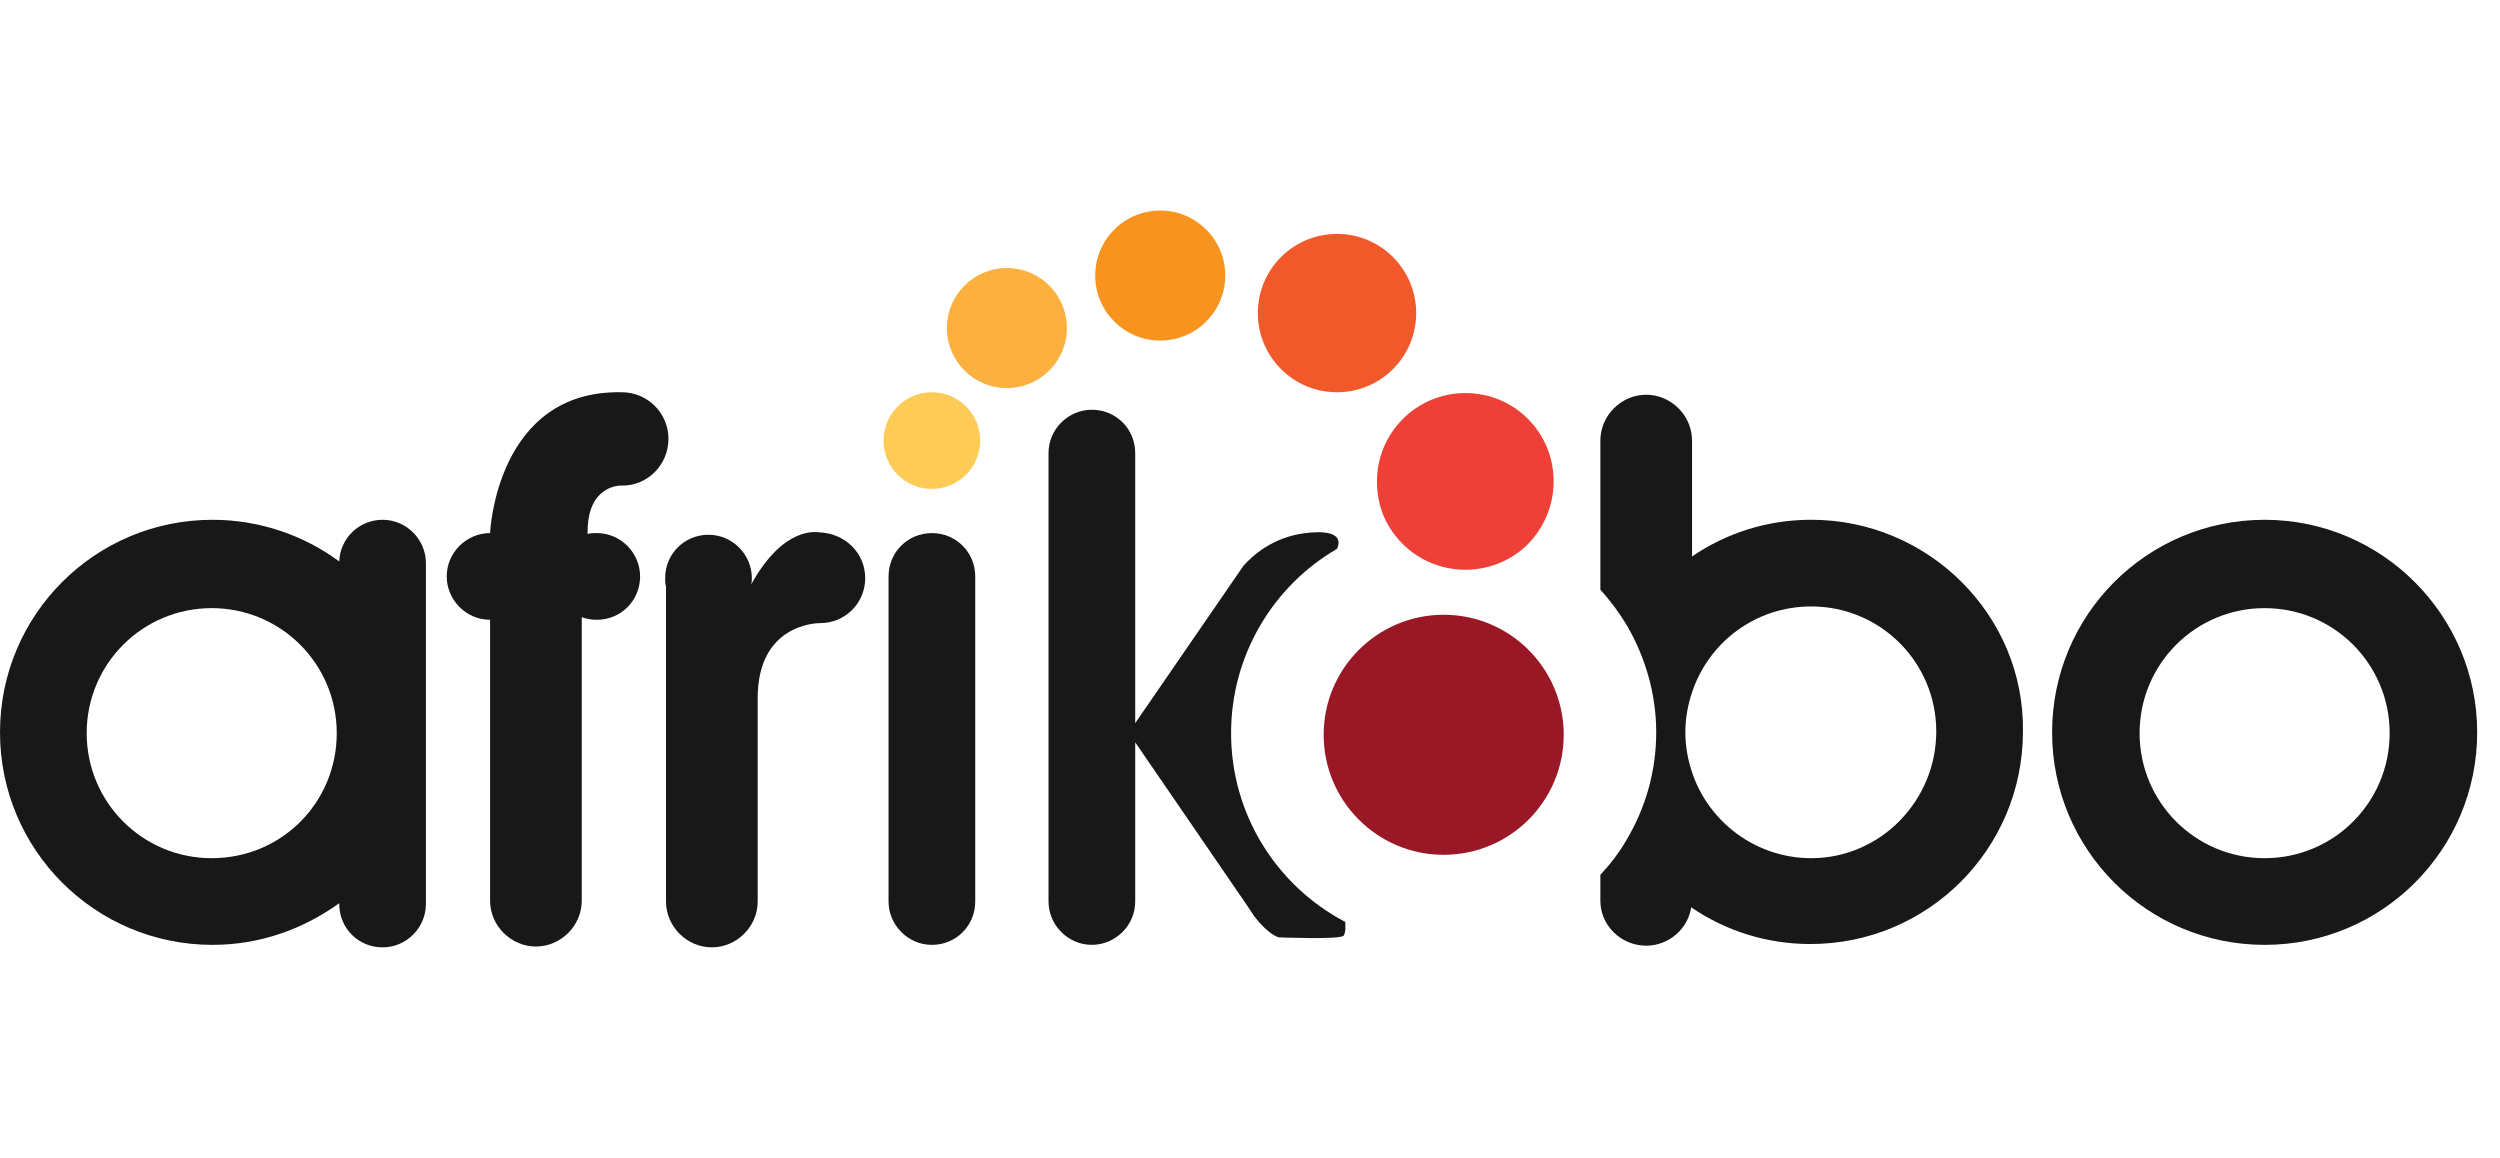 <svg width="95" height="44" viewBox="0 0 95 44" fill="none" xmlns="http://www.w3.org/2000/svg">
<g clip-path="url(#clip0_101_951)">
<path d="M54.86 32.483C57.379 32.483 59.421 30.441 59.421 27.922C59.421 25.403 57.379 23.361 54.86 23.361C52.341 23.361 50.299 25.403 50.299 27.922C50.299 30.441 52.341 32.483 54.86 32.483Z" fill="#9A1725"/>
<path d="M50.806 14.906C52.468 14.906 53.815 13.559 53.815 11.897C53.815 10.235 52.468 8.888 50.806 8.888C49.144 8.888 47.797 10.235 47.797 11.897C47.797 13.559 49.144 14.906 50.806 14.906Z" fill="#F1592A"/>
<path d="M44.089 12.941C45.453 12.941 46.56 11.835 46.56 10.47C46.56 9.106 45.453 8 44.089 8C42.725 8 41.618 9.106 41.618 10.47C41.618 11.835 42.725 12.941 44.089 12.941Z" fill="#F8931D"/>
<path d="M38.262 14.747C39.521 14.747 40.542 13.726 40.542 12.466C40.542 11.207 39.521 10.185 38.262 10.185C37.002 10.185 35.981 11.207 35.981 12.466C35.981 13.726 37.002 14.747 38.262 14.747Z" fill="#FCB040"/>
<path d="M35.411 18.579C36.425 18.579 37.248 17.757 37.248 16.742C37.248 15.728 36.425 14.905 35.411 14.905C34.396 14.905 33.574 15.728 33.574 16.742C33.574 17.757 34.396 18.579 35.411 18.579Z" fill="#FECB56"/>
<path d="M59.038 18.294C59.038 19.149 58.722 19.909 58.215 20.511C57.613 21.208 56.695 21.651 55.681 21.651C54.477 21.651 53.401 21.018 52.799 20.036C52.482 19.529 52.324 18.927 52.324 18.294C52.324 16.457 53.812 14.937 55.681 14.937C57.55 14.937 59.038 16.425 59.038 18.294Z" fill="#EE4037"/>
<path d="M14.538 19.752C13.651 19.752 12.923 20.448 12.891 21.335C11.561 20.353 9.882 19.752 8.077 19.752C3.611 19.752 0 23.362 0 27.828C0 32.294 3.611 35.905 8.077 35.905C9.882 35.905 11.529 35.303 12.891 34.321C12.891 34.321 12.891 34.321 12.891 34.353C12.891 35.272 13.62 36 14.538 36C15.457 36 16.185 35.24 16.185 34.353V21.398C16.185 20.512 15.457 19.752 14.538 19.752ZM8.045 32.611C5.416 32.611 3.294 30.489 3.294 27.86C3.294 25.231 5.416 23.109 8.045 23.109C10.674 23.109 12.796 25.231 12.796 27.86C12.796 30.489 10.706 32.611 8.045 32.611Z" fill="#181818"/>
<path d="M68.827 19.751C67.148 19.751 65.596 20.258 64.298 21.145V16.742C64.298 15.792 63.506 15 62.556 15C61.606 15 60.814 15.792 60.814 16.742V22.412C61.194 22.823 61.542 23.299 61.827 23.774C62.524 24.977 62.936 26.371 62.936 27.828C62.936 29.317 62.524 30.71 61.827 31.882C61.542 32.389 61.194 32.832 60.814 33.244V34.226C60.814 35.176 61.606 35.936 62.556 35.936C63.411 35.936 64.139 35.303 64.266 34.479C65.565 35.366 67.117 35.873 68.796 35.873C73.261 35.873 76.872 32.262 76.872 27.796C76.936 23.393 73.293 19.751 68.827 19.751ZM68.827 32.611C66.737 32.611 64.931 31.249 64.298 29.348C64.139 28.873 64.044 28.366 64.044 27.828C64.044 27.289 64.139 26.783 64.298 26.308C64.931 24.407 66.705 23.045 68.827 23.045C71.456 23.045 73.578 25.167 73.578 27.796C73.578 30.425 71.456 32.611 68.827 32.611Z" fill="#181818"/>
<path d="M86.056 19.752C81.59 19.752 77.98 23.362 77.98 27.828C77.98 32.294 81.59 35.905 86.056 35.905C90.522 35.905 94.133 32.294 94.133 27.828C94.133 23.394 90.522 19.752 86.056 19.752ZM86.056 32.611C83.427 32.611 81.305 30.489 81.305 27.86C81.305 25.231 83.427 23.109 86.056 23.109C88.685 23.109 90.807 25.231 90.807 27.86C90.807 30.489 88.685 32.611 86.056 32.611Z" fill="#181818"/>
<path d="M22.329 20.289C22.455 20.257 22.582 20.257 22.677 20.257C23.596 20.257 24.324 21.018 24.324 21.904C24.324 22.823 23.596 23.552 22.677 23.552C22.487 23.552 22.297 23.52 22.107 23.456V34.225C22.107 35.176 21.315 35.968 20.365 35.968C19.415 35.968 18.623 35.176 18.623 34.225V23.552C17.704 23.552 16.976 22.791 16.976 21.904C16.976 20.986 17.736 20.257 18.623 20.257C18.623 20.257 18.845 14.809 23.627 14.905C24.609 14.905 25.401 15.696 25.401 16.678C25.401 17.66 24.609 18.452 23.659 18.452C23.627 18.452 23.596 18.452 23.532 18.452C23.215 18.484 22.297 18.705 22.329 20.289Z" fill="#181818"/>
<path d="M32.878 21.968C32.878 22.918 32.118 23.678 31.167 23.678C31.041 23.678 28.792 23.71 28.792 26.529V34.257C28.792 35.208 28 35.999 27.05 35.999C26.1 35.999 25.308 35.208 25.308 34.257V22.285C25.276 22.19 25.276 22.095 25.276 21.968C25.276 21.049 26.005 20.321 26.923 20.321C27.842 20.321 28.57 21.081 28.57 21.968C28.57 22.063 28.57 22.126 28.538 22.221C29.774 19.973 31.041 20.226 31.104 20.226C32.118 20.258 32.878 21.018 32.878 21.968Z" fill="#181818"/>
<path d="M37.059 21.905V34.258C37.059 35.176 36.331 35.905 35.412 35.905C34.493 35.905 33.765 35.144 33.765 34.258V21.905C33.765 20.986 34.493 20.258 35.412 20.258C36.331 20.258 37.059 20.986 37.059 21.905Z" fill="#181818"/>
<path d="M51.057 35.556C50.93 35.714 48.586 35.619 48.586 35.619C48.586 35.619 48.206 35.524 47.668 34.827L47.351 34.352L43.138 28.208V34.257C43.138 35.176 42.378 35.904 41.491 35.904C40.573 35.904 39.844 35.144 39.844 34.257V17.217C39.844 16.298 40.604 15.57 41.491 15.57C42.41 15.57 43.138 16.298 43.138 17.217V27.479L47.256 21.493C47.573 21.144 48.333 20.416 49.6 20.258C51.152 20.067 50.867 20.733 50.803 20.859C48.396 22.253 46.781 24.882 46.781 27.859C46.781 30.963 48.523 33.656 51.088 35.017C51.088 35.017 51.088 35.017 51.12 35.017C51.12 35.144 51.152 35.429 51.057 35.556Z" fill="#181818"/>
</g>
<defs>
<clipPath id="clip0_101_951">
<rect width="94.133" height="44" fill="white"/>
</clipPath>
</defs>
</svg>
